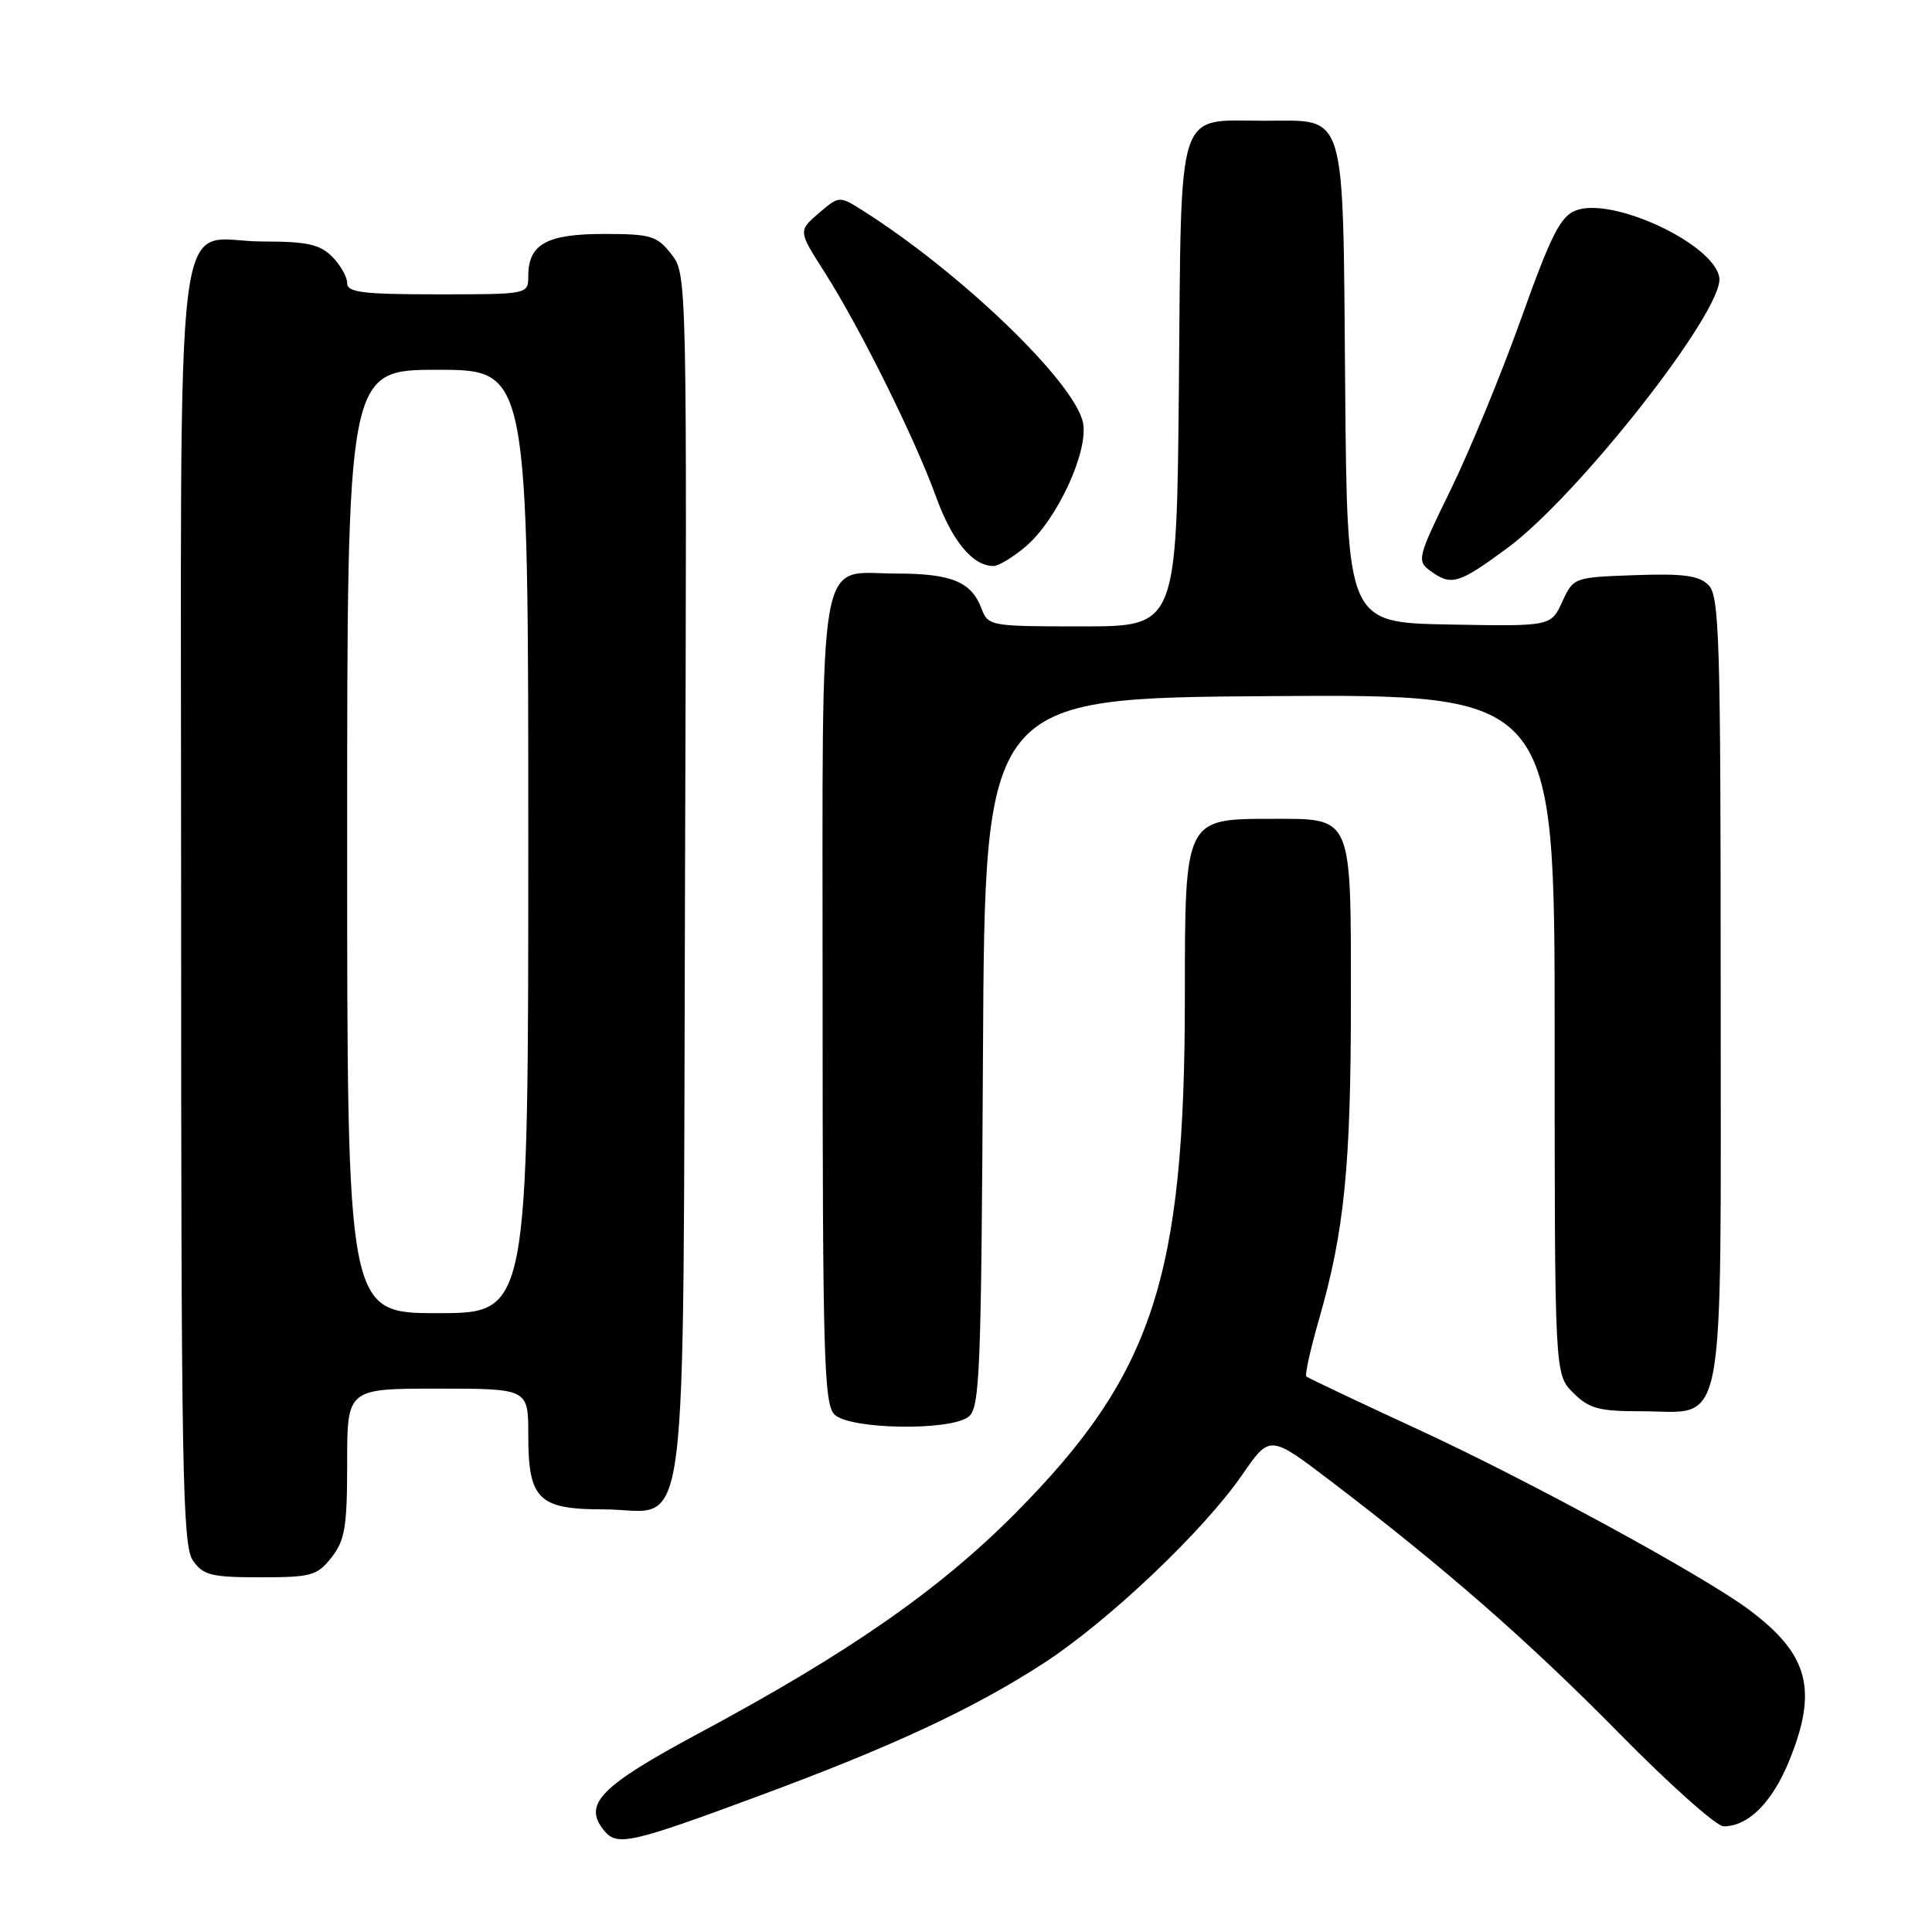 <?xml version="1.0" encoding="UTF-8" standalone="no"?>
<!DOCTYPE svg PUBLIC "-//W3C//DTD SVG 1.1//EN" "http://www.w3.org/Graphics/SVG/1.1/DTD/svg11.dtd" >
<svg xmlns="http://www.w3.org/2000/svg" xmlns:xlink="http://www.w3.org/1999/xlink" version="1.1" viewBox="0 0 256 256">
 <g >
 <path fill="currentColor"
d=" M 100.58 237.96 C 118.25 231.42 128.89 226.46 138.16 220.47 C 146.78 214.90 159.47 202.87 164.62 195.39 C 168.26 190.11 168.26 190.11 176.32 196.24 C 191.43 207.75 202.49 217.42 214.59 229.71 C 221.24 236.47 227.45 242.00 228.38 242.00 C 231.67 242.00 234.84 238.82 237.10 233.26 C 240.91 223.87 239.65 219.18 231.73 213.28 C 225.73 208.80 202.59 196.19 188.00 189.45 C 180.03 185.77 173.32 182.59 173.10 182.39 C 172.88 182.19 173.64 178.76 174.79 174.77 C 178.13 163.19 179.00 154.49 179.00 132.75 C 179.00 107.79 179.31 108.50 168.49 108.50 C 156.98 108.50 157.00 108.47 157.00 132.04 C 157.00 169.31 152.79 182.13 134.50 200.55 C 124.44 210.68 112.44 219.03 92.71 229.61 C 79.47 236.71 77.16 239.08 80.08 242.60 C 81.79 244.66 83.64 244.24 100.58 237.96 Z  M 43.93 206.37 C 45.71 204.10 46.00 202.33 46.00 193.87 C 46.00 184.00 46.00 184.00 58.00 184.00 C 70.00 184.00 70.00 184.00 70.00 190.17 C 70.00 198.69 71.34 200.00 80.00 200.00 C 91.54 200.00 90.46 208.45 90.77 116.05 C 91.03 36.48 91.03 36.31 88.94 33.66 C 87.05 31.24 86.23 31.00 80.00 31.00 C 72.44 31.00 70.00 32.36 70.00 36.57 C 70.00 39.00 70.00 39.00 58.00 39.00 C 48.00 39.00 46.00 38.75 46.00 37.50 C 46.00 36.68 45.10 35.10 44.00 34.00 C 42.37 32.37 40.67 32.00 34.83 32.00 C 22.80 32.00 24.00 22.24 24.00 119.93 C 24.00 194.90 24.18 204.81 25.56 206.78 C 26.93 208.73 28.00 209.00 34.48 209.00 C 41.26 209.00 42.02 208.79 43.93 206.37 Z  M 128.31 187.75 C 129.84 186.61 130.02 182.27 130.25 139.50 C 130.50 92.50 130.50 92.50 168.25 92.24 C 206.00 91.98 206.00 91.98 206.00 137.03 C 206.00 182.09 206.00 182.09 208.45 184.55 C 210.56 186.65 211.84 187.00 217.45 187.00 C 228.87 187.00 228.00 191.60 228.00 131.07 C 228.00 84.67 227.83 78.97 226.39 77.53 C 225.12 76.26 223.07 75.98 216.64 76.21 C 208.53 76.50 208.49 76.51 207.00 79.75 C 205.50 83.00 205.50 83.00 192.00 82.75 C 178.50 82.50 178.50 82.50 178.24 51.06 C 177.92 13.96 178.55 16.00 167.54 16.00 C 155.75 16.00 156.55 13.52 156.21 50.92 C 155.92 83.00 155.92 83.00 143.44 83.00 C 131.12 83.00 130.94 82.97 130.02 80.56 C 128.71 77.10 126.03 76.00 118.89 76.00 C 108.15 76.00 109.00 71.12 109.00 132.58 C 109.00 179.68 109.18 186.04 110.57 187.43 C 112.54 189.40 125.76 189.64 128.31 187.75 Z  M 199.68 72.66 C 209.13 65.70 228.44 41.09 227.82 36.80 C 227.18 32.36 213.69 26.03 208.82 27.88 C 206.77 28.66 205.54 31.08 201.58 42.16 C 198.96 49.50 194.75 59.72 192.23 64.88 C 187.83 73.86 187.72 74.32 189.51 75.63 C 192.30 77.67 193.24 77.40 199.68 72.66 Z  M 135.87 72.45 C 140.06 68.93 144.31 59.71 143.49 55.95 C 142.30 50.55 127.28 36.10 114.35 27.92 C 111.20 25.93 111.20 25.93 108.48 28.26 C 105.77 30.60 105.77 30.60 109.25 36.05 C 113.91 43.35 121.21 58.04 124.02 65.80 C 126.17 71.72 128.89 75.00 131.65 75.00 C 132.31 75.00 134.21 73.85 135.87 72.45 Z  M 46.00 111.50 C 46.00 49.00 46.00 49.00 58.00 49.00 C 70.00 49.00 70.00 49.00 70.00 111.50 C 70.00 174.00 70.00 174.00 58.00 174.00 C 46.00 174.00 46.00 174.00 46.00 111.50 Z "/>
</g>
</svg>
